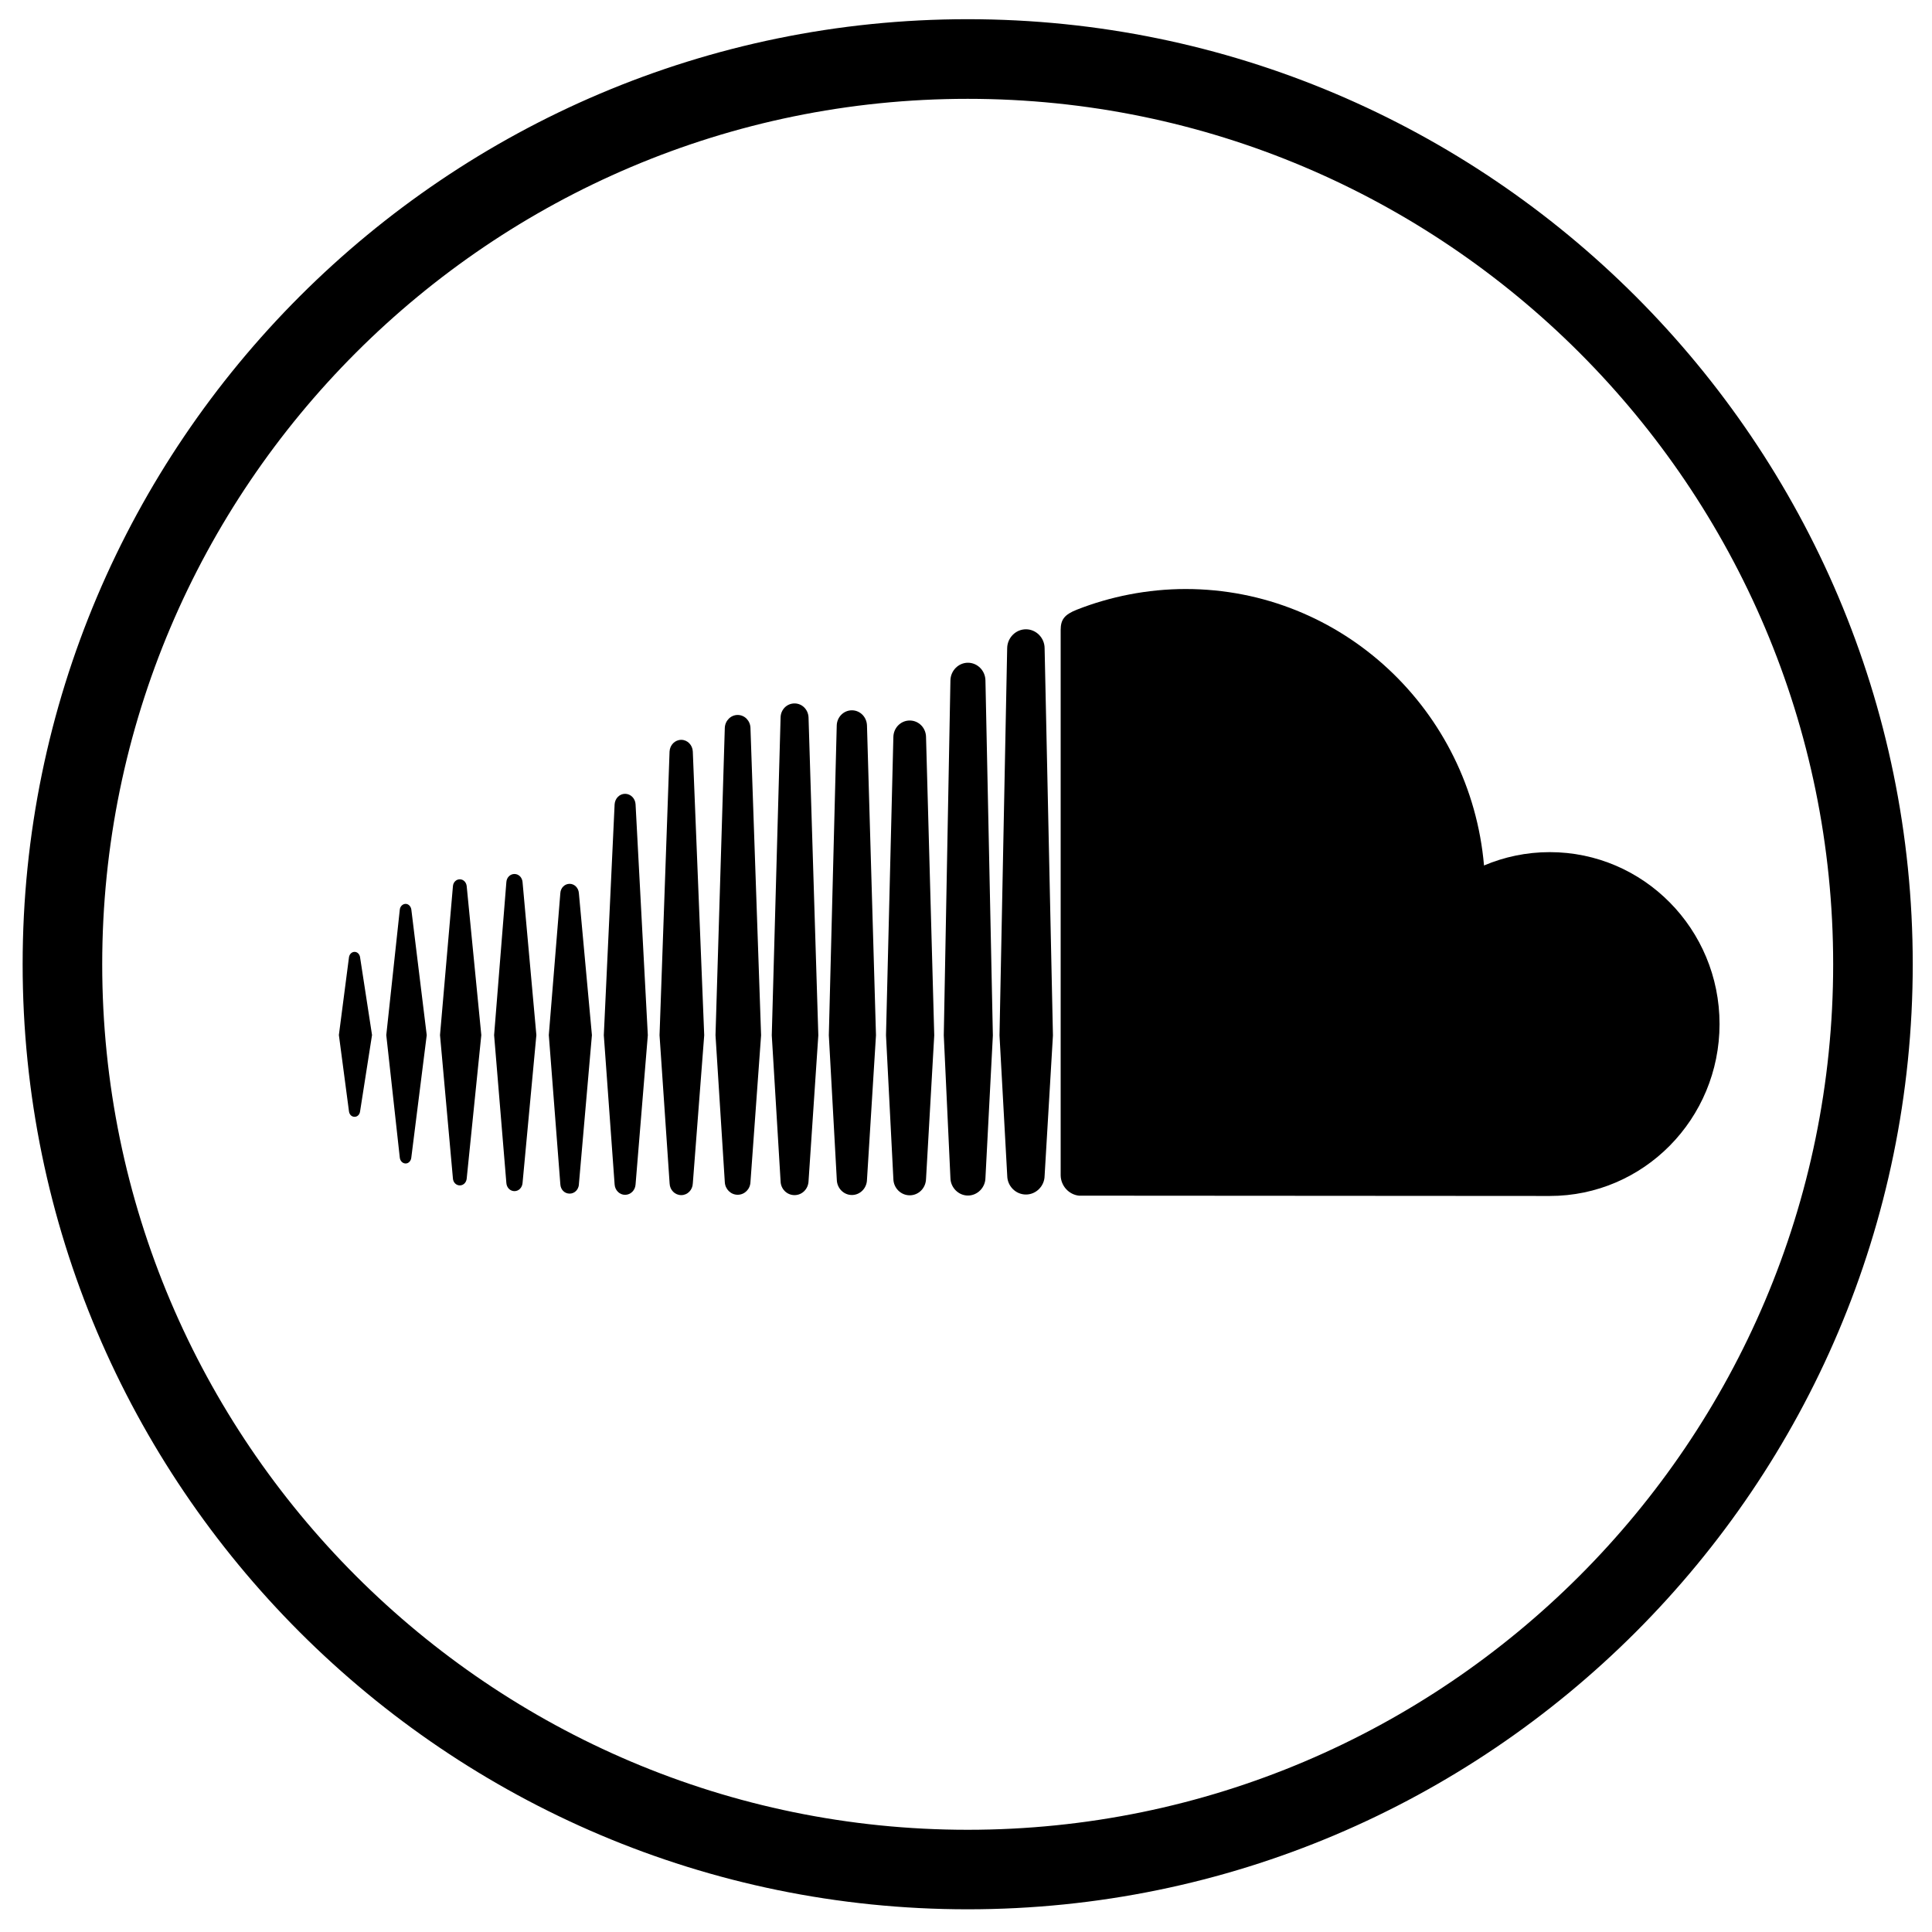 <?xml version="1.0" encoding="utf-8"?>
<!-- Generator: Adobe Illustrator 16.0.0, SVG Export Plug-In . SVG Version: 6.00 Build 0)  -->
<!DOCTYPE svg PUBLIC "-//W3C//DTD SVG 1.1//EN" "http://www.w3.org/Graphics/SVG/1.1/DTD/svg11.dtd">
<svg version="1.1" id="Layer_1" xmlns="http://www.w3.org/2000/svg" xmlns:xlink="http://www.w3.org/1999/xlink" x="0px" y="0px"
	 width="32px" height="32px" viewBox="16 16 32 32" enable-background="new 16 16 32 32" xml:space="preserve">
<g>
	<g>
		<path d="M22.719,35.271c0.046,0,0.086-0.039,0.093-0.094l0.256-2.032l-0.255-2.08c-0.008-0.054-0.048-0.094-0.094-0.094
			c-0.049,0-0.091,0.041-0.097,0.094l-0.224,2.08l0.224,2.031C22.629,35.231,22.67,35.271,22.719,35.271z"/>
		<path d="M21.873,34.498c0.046,0,0.084-0.036,0.091-0.09l0.198-1.265l-0.198-1.287c-0.007-0.052-0.045-0.09-0.091-0.09
			c-0.048,0-0.086,0.039-0.093,0.091l-0.167,1.286l0.167,1.264C21.787,34.461,21.824,34.498,21.873,34.498z"/>
		<path d="M23.73,30.678c-0.006-0.065-0.055-0.114-0.114-0.114c-0.06,0-0.109,0.048-0.114,0.114l-0.214,2.466l0.214,2.377
			c0.005,0.065,0.054,0.113,0.114,0.113c0.06,0,0.108-0.048,0.114-0.113l0.242-2.377L23.73,30.678z"/>
		<path d="M24.521,35.729c0.071,0,0.127-0.057,0.134-0.134l0.229-2.451l-0.229-2.535c-0.007-0.076-0.063-0.133-0.134-0.133
			c-0.071,0-0.129,0.057-0.134,0.134l-0.203,2.535l0.203,2.45C24.393,35.673,24.451,35.729,24.521,35.729z"/>
		<path d="M25.435,35.77c0.082,0,0.147-0.065,0.154-0.153l-0.001,0.001l0.216-2.473l-0.216-2.352
			c-0.006-0.086-0.072-0.154-0.153-0.154c-0.083,0-0.149,0.067-0.154,0.154l-0.191,2.351l0.191,2.472
			C25.286,35.705,25.351,35.77,25.435,35.77z"/>
		<path d="M26.73,33.146l-0.203-3.824c-0.005-0.097-0.081-0.174-0.174-0.174c-0.092,0-0.167,0.077-0.173,0.174l-0.179,3.824
			l0.179,2.472c0.006,0.096,0.081,0.172,0.173,0.172c0.093,0,0.168-0.075,0.174-0.172l0,0L26.73,33.146z"/>
		<path d="M27.284,35.795c0.103,0,0.187-0.085,0.191-0.193v0.002l0.189-2.457l-0.189-4.7c-0.005-0.108-0.089-0.193-0.191-0.193
			c-0.104,0-0.188,0.084-0.194,0.193l-0.166,4.7l0.167,2.456C27.095,35.71,27.179,35.795,27.284,35.795z"/>
		<path d="M28.218,27.842c-0.114,0-0.208,0.094-0.213,0.214l-0.154,5.091l0.154,2.431c0.005,0.118,0.099,0.211,0.213,0.211
			s0.208-0.092,0.212-0.212v0.002l0.176-2.432l-0.176-5.091C28.426,27.936,28.333,27.842,28.218,27.842z"/>
		<path d="M29.16,35.795c0.126,0,0.227-0.102,0.232-0.232v0.001l0.162-2.416l-0.162-5.264c-0.005-0.131-0.106-0.233-0.232-0.233
			c-0.127,0-0.229,0.102-0.231,0.233l-0.146,5.264l0.146,2.417C28.932,35.693,29.033,35.795,29.16,35.795z"/>
		<path d="M30.11,35.793c0.136,0,0.247-0.112,0.25-0.254v0.001l0.149-2.393l-0.149-5.129c-0.004-0.142-0.114-0.253-0.25-0.253
			c-0.137,0-0.248,0.112-0.251,0.253l-0.131,5.129l0.132,2.392C29.863,35.681,29.974,35.793,30.11,35.793z"/>
		<path d="M31.474,33.148l-0.136-4.942c-0.003-0.153-0.123-0.272-0.27-0.272c-0.148,0-0.268,0.12-0.271,0.273l-0.122,4.941
			l0.122,2.379c0.003,0.15,0.123,0.271,0.271,0.271c0.148,0,0.267-0.121,0.27-0.274v0.003L31.474,33.148z"/>
		<path d="M32.032,35.802c0.157,0,0.288-0.132,0.29-0.292v0.001l0.123-2.361l-0.123-5.881c-0.003-0.162-0.133-0.292-0.29-0.292
			s-0.287,0.131-0.29,0.293l-0.11,5.878l0.11,2.364C31.745,35.67,31.875,35.802,32.032,35.802z"/>
		<path d="M32.993,26.423c-0.17,0-0.308,0.141-0.311,0.312l-0.127,6.414l0.128,2.326c0.002,0.17,0.14,0.31,0.31,0.31
			c0.168,0,0.308-0.14,0.309-0.312v0.003l0.138-2.326l-0.138-6.414C33.301,26.563,33.16,26.423,32.993,26.423z"/>
		<path d="M33.871,35.804c0.008,0.001,7.747,0.005,7.798,0.005c1.554,0,2.812-1.275,2.812-2.848c0-1.573-1.26-2.847-2.812-2.847
			c-0.387,0-0.754,0.079-1.089,0.221c-0.223-2.566-2.35-4.579-4.942-4.579c-0.633,0-1.252,0.126-1.799,0.341
			c-0.212,0.083-0.27,0.168-0.271,0.335v9.034C33.57,35.641,33.703,35.786,33.871,35.804z"/>
	</g>
	<path d="M32.028,16.318c-8.631,0-15.653,7.022-15.653,15.653c0,8.63,7.022,15.653,15.653,15.653s15.653-7.022,15.653-15.653
		C47.682,23.34,40.659,16.318,32.028,16.318z M32.028,46.307c-7.904,0-14.335-6.432-14.335-14.335
		c0-7.904,6.431-14.335,14.335-14.335s14.335,6.431,14.335,14.335C46.363,39.875,39.933,46.307,32.028,46.307z"/>
</g>
</svg>
